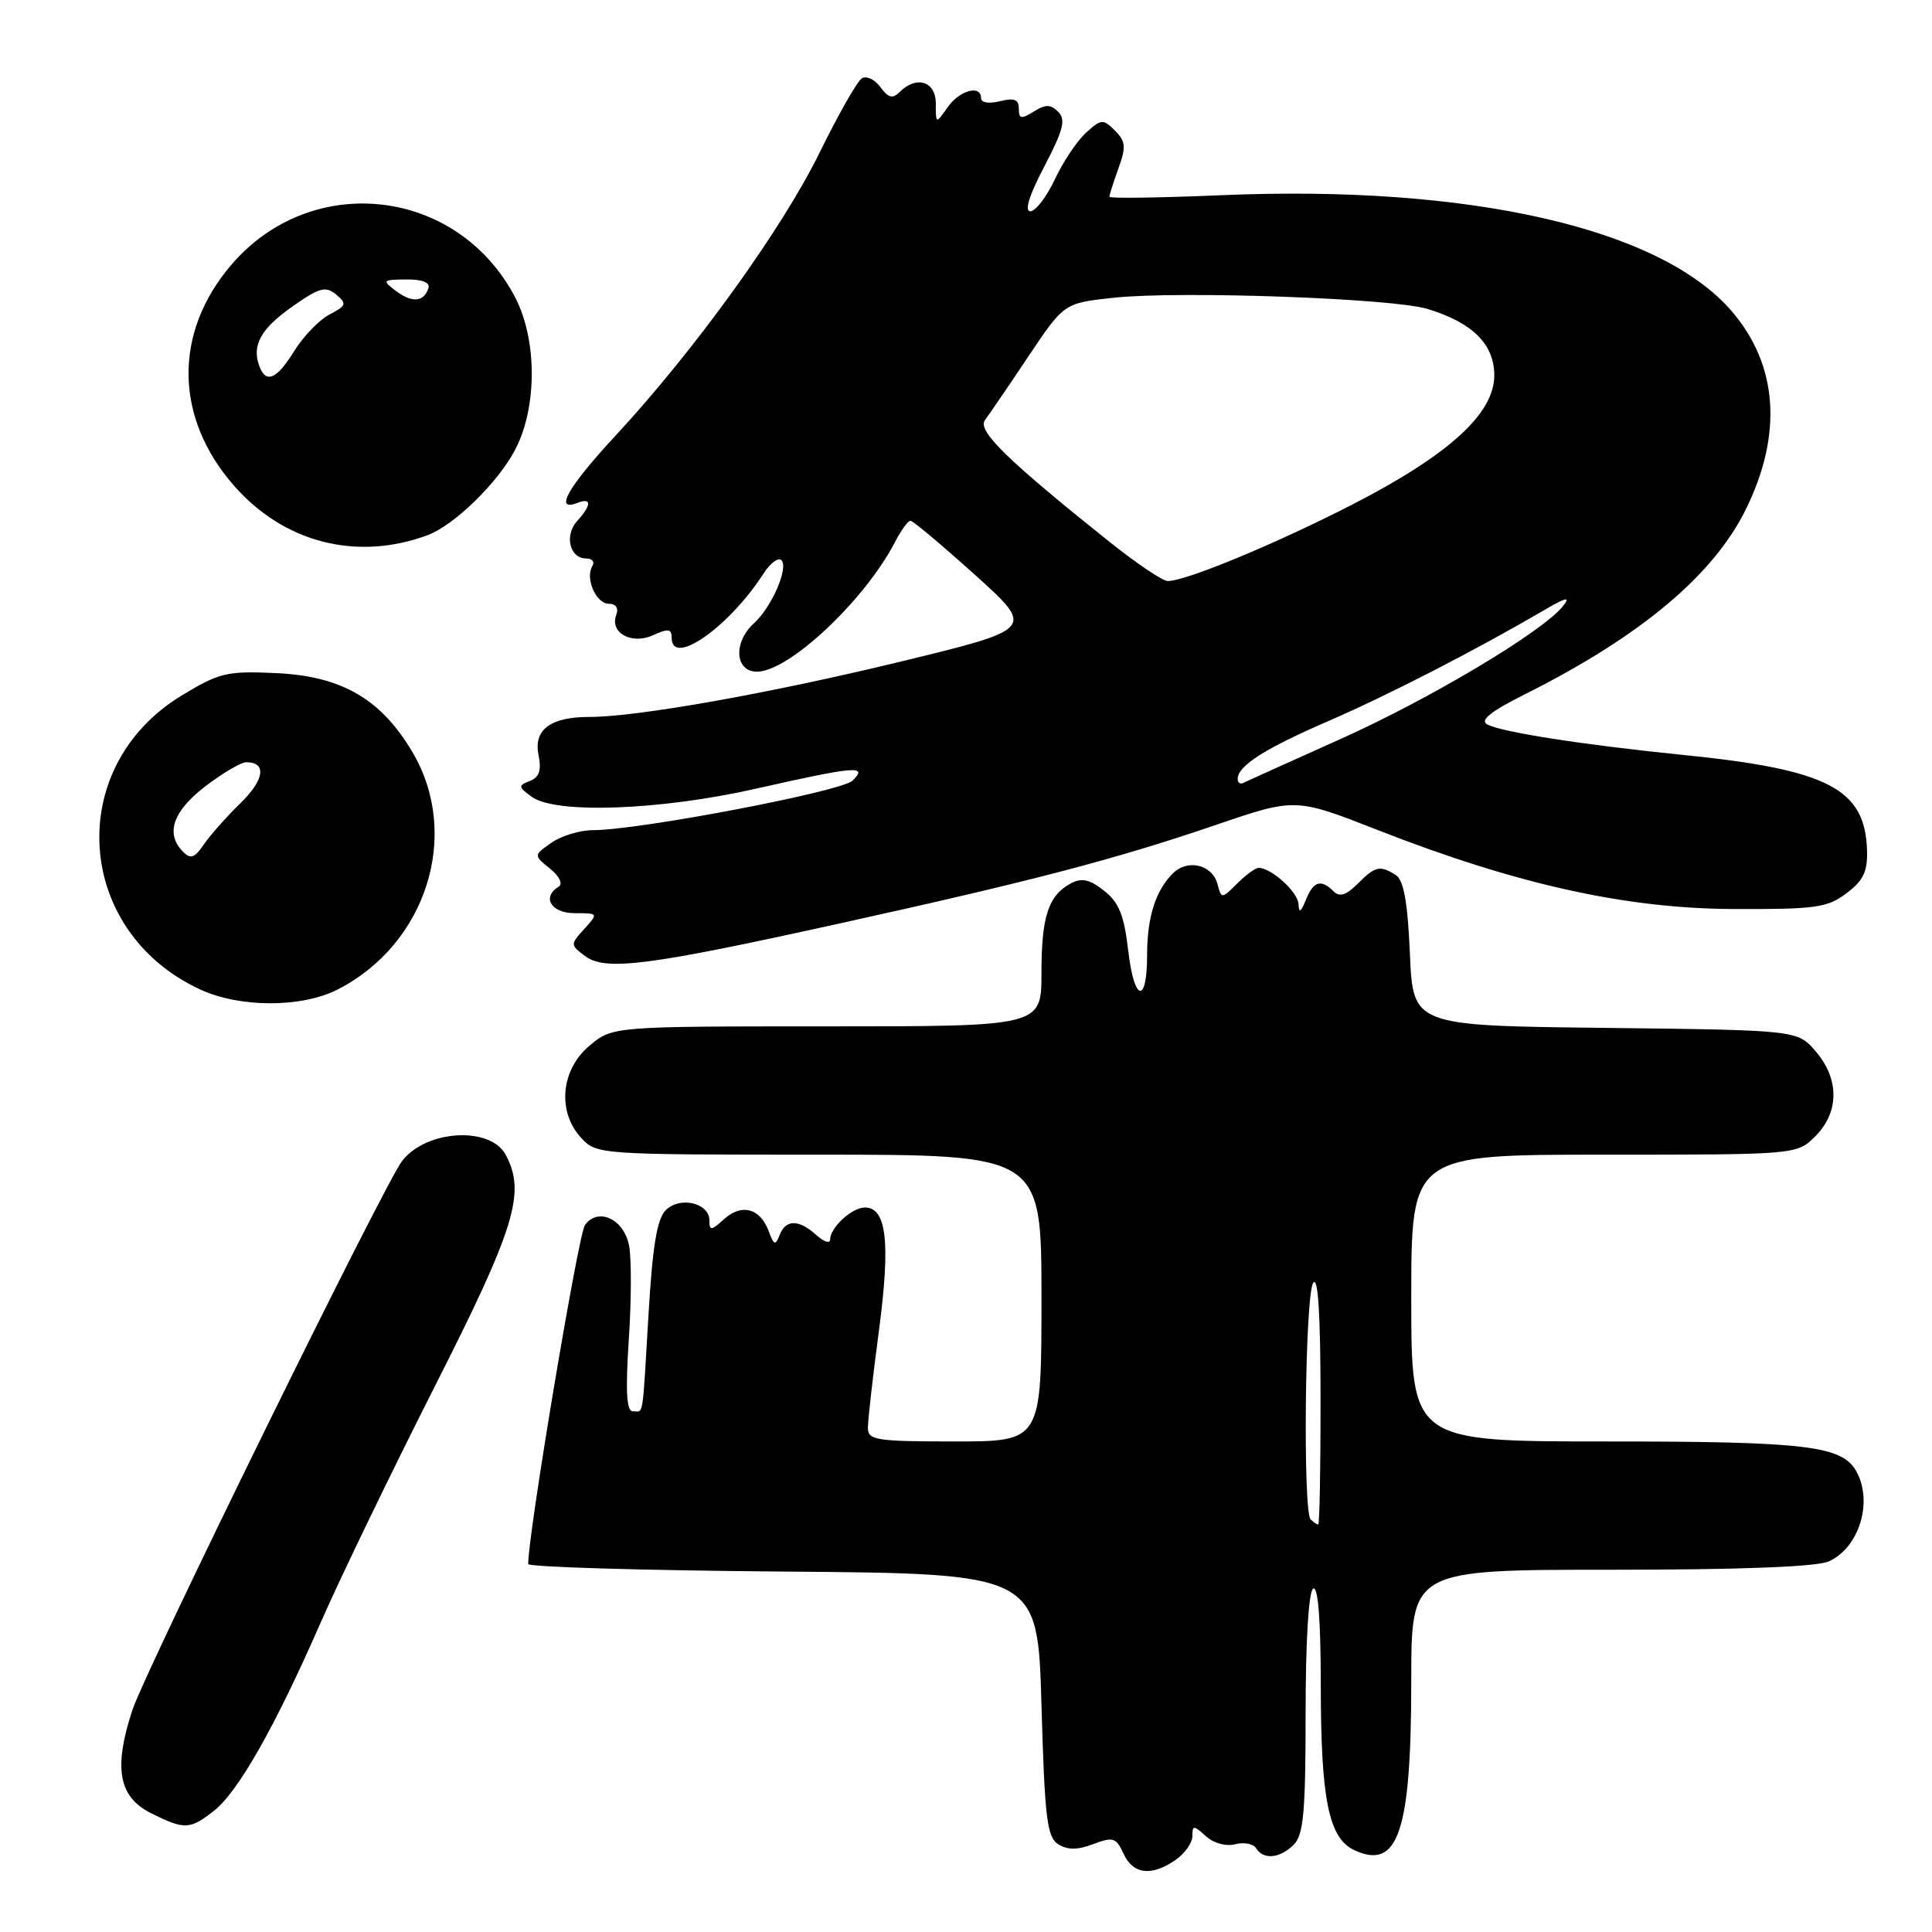 <?xml version="1.0" encoding="UTF-8" standalone="no"?>
<!DOCTYPE svg PUBLIC "-//W3C//DTD SVG 1.1//EN" "http://www.w3.org/Graphics/SVG/1.1/DTD/svg11.dtd" >
<svg xmlns="http://www.w3.org/2000/svg" xmlns:xlink="http://www.w3.org/1999/xlink" version="1.1" viewBox="0 0 256 256">
 <g >
 <path fill="currentColor"
d=" M 155.78 246.44 C 157.00 245.59 158.00 244.17 158.00 243.29 C 158.00 241.83 158.16 241.83 159.79 243.31 C 160.82 244.24 162.46 244.69 163.67 244.37 C 164.83 244.07 166.08 244.31 166.45 244.91 C 167.41 246.47 169.60 246.25 171.43 244.43 C 172.73 243.13 173.00 240.08 173.00 226.99 C 173.00 217.49 173.40 210.87 174.00 210.50 C 174.65 210.10 175.00 214.57 175.01 223.19 C 175.01 238.49 176.06 243.61 179.50 245.18 C 185.29 247.82 187.00 242.68 187.00 222.63 C 187.00 208.00 187.00 208.00 213.45 208.00 C 230.71 208.00 240.75 207.61 242.34 206.89 C 246.33 205.07 248.19 199.09 246.02 195.04 C 244.16 191.57 239.51 191.00 212.85 191.00 C 187.00 191.00 187.00 191.00 187.00 172.00 C 187.00 153.00 187.00 153.00 212.55 153.00 C 238.09 153.00 238.09 153.00 240.55 150.55 C 243.72 147.37 243.74 142.97 240.59 139.31 C 238.18 136.50 238.18 136.50 212.71 136.20 C 187.23 135.91 187.23 135.91 186.82 126.39 C 186.52 119.51 186.00 116.61 184.95 115.95 C 182.85 114.62 182.24 114.76 179.90 117.10 C 178.37 118.63 177.50 118.90 176.70 118.10 C 175.04 116.44 174.03 116.76 173.03 119.25 C 172.37 120.88 172.11 121.04 172.06 119.81 C 172.00 118.21 168.47 115.00 166.78 115.00 C 166.35 115.00 165.07 115.93 163.93 117.07 C 161.88 119.12 161.85 119.12 161.33 117.17 C 160.65 114.56 157.37 113.77 155.40 115.74 C 153.11 118.03 152.00 121.55 152.00 126.51 C 152.00 133.14 150.29 132.79 149.50 125.99 C 148.95 121.26 148.27 119.57 146.29 118.02 C 144.39 116.52 143.33 116.29 141.92 117.04 C 138.91 118.65 138.00 121.41 138.00 128.93 C 138.00 136.00 138.00 136.00 109.58 136.00 C 81.15 136.00 81.15 136.00 78.08 138.59 C 74.29 141.78 73.81 147.35 77.04 150.81 C 79.05 152.97 79.52 153.00 108.54 153.00 C 138.00 153.00 138.00 153.00 138.00 172.00 C 138.00 191.00 138.00 191.00 126.50 191.00 C 116.06 191.00 115.00 190.83 115.00 189.19 C 115.00 188.19 115.66 182.34 116.48 176.19 C 118.01 164.58 117.47 160.00 114.60 160.00 C 112.89 160.00 110.00 162.66 110.00 164.23 C 110.00 164.82 109.18 164.57 108.17 163.65 C 105.84 161.55 104.11 161.55 103.30 163.66 C 102.76 165.08 102.54 165.00 101.86 163.14 C 100.73 160.10 98.28 159.43 95.96 161.53 C 94.25 163.08 94.00 163.11 94.00 161.72 C 94.00 159.39 90.10 158.47 88.21 160.36 C 87.06 161.51 86.46 165.14 85.93 174.21 C 85.09 188.37 85.31 187.00 83.85 187.00 C 83.02 187.00 82.87 184.36 83.32 177.49 C 83.67 172.26 83.68 166.65 83.35 165.02 C 82.65 161.51 79.25 159.94 77.51 162.32 C 76.63 163.52 69.94 203.50 69.99 207.24 C 70.00 207.64 85.19 208.09 103.75 208.24 C 137.50 208.50 137.50 208.50 138.00 225.89 C 138.43 240.93 138.73 243.43 140.22 244.37 C 141.47 245.15 142.77 245.15 144.87 244.35 C 147.50 243.36 147.90 243.49 148.88 245.63 C 150.13 248.37 152.61 248.66 155.78 246.44 Z  M 28.35 239.94 C 31.57 237.40 36.44 228.82 42.49 215.00 C 45.02 209.22 51.79 195.21 57.54 183.85 C 68.28 162.66 69.70 158.04 67.01 153.02 C 64.98 149.22 56.54 149.69 53.31 153.79 C 50.99 156.74 19.27 221.30 17.52 226.65 C 15.02 234.29 15.72 238.11 20.00 240.25 C 24.45 242.47 25.16 242.45 28.35 239.94 Z  M 44.79 131.09 C 56.52 125.06 61.08 110.61 54.69 99.73 C 50.52 92.63 45.31 89.60 36.59 89.19 C 30.04 88.89 29.09 89.12 24.04 92.18 C 8.49 101.64 9.87 123.38 26.50 131.10 C 31.79 133.56 40.01 133.55 44.79 131.09 Z  M 111.00 122.42 C 136.85 116.72 147.77 113.86 161.07 109.32 C 171.64 105.71 171.64 105.71 182.57 109.99 C 200.91 117.17 215.39 120.39 229.67 120.45 C 240.60 120.49 242.13 120.28 244.67 118.36 C 246.91 116.68 247.48 115.48 247.39 112.65 C 247.14 104.51 242.21 101.96 223.00 100.03 C 209.82 98.70 198.93 97.01 197.07 95.99 C 196.05 95.44 197.50 94.28 202.07 91.99 C 217.37 84.32 227.02 76.24 231.33 67.50 C 236.23 57.55 235.59 48.39 229.50 41.28 C 220.04 30.22 194.69 24.45 161.75 25.87 C 153.64 26.21 147.00 26.31 147.00 26.07 C 147.00 25.84 147.54 24.14 148.20 22.31 C 149.23 19.47 149.16 18.73 147.74 17.31 C 146.17 15.74 145.92 15.76 143.92 17.57 C 142.74 18.63 140.88 21.41 139.78 23.75 C 138.68 26.09 137.21 28.00 136.52 28.00 C 135.71 28.00 136.38 25.86 138.38 22.05 C 140.90 17.23 141.25 15.85 140.22 14.82 C 139.21 13.81 138.55 13.80 136.98 14.78 C 135.31 15.82 135.00 15.76 135.00 14.40 C 135.00 13.17 134.39 12.94 132.50 13.41 C 131.06 13.77 130.00 13.61 130.00 13.02 C 130.00 11.18 127.15 11.95 125.56 14.22 C 124.00 16.45 124.00 16.45 124.00 13.72 C 124.00 10.77 121.44 9.96 119.20 12.20 C 118.28 13.12 117.70 12.98 116.66 11.54 C 115.91 10.53 114.81 10.00 114.20 10.38 C 113.59 10.75 111.06 15.21 108.57 20.28 C 103.64 30.33 92.07 46.38 81.63 57.65 C 75.24 64.54 73.36 67.85 76.50 66.64 C 78.42 65.90 78.41 66.89 76.48 69.03 C 74.75 70.94 75.48 74.00 77.67 74.00 C 78.46 74.00 78.84 74.45 78.49 75.01 C 77.50 76.61 78.98 80.00 80.67 80.00 C 81.60 80.00 81.99 80.57 81.67 81.43 C 80.74 83.83 83.66 85.48 86.53 84.17 C 88.55 83.25 89.00 83.31 89.00 84.52 C 89.00 88.42 96.58 83.12 101.17 76.00 C 102.06 74.62 103.12 73.82 103.53 74.22 C 104.54 75.19 102.26 80.45 99.91 82.58 C 97.13 85.10 97.37 89.00 100.31 89.00 C 104.53 89.00 114.61 79.53 118.61 71.79 C 119.40 70.26 120.32 69.00 120.64 69.00 C 120.97 69.00 124.81 72.23 129.19 76.17 C 137.14 83.34 137.14 83.34 119.33 87.67 C 101.91 91.89 84.43 95.00 78.06 95.00 C 72.95 95.00 70.69 96.69 71.35 100.00 C 71.77 102.08 71.47 102.99 70.21 103.48 C 68.64 104.09 68.66 104.26 70.44 105.57 C 73.58 107.88 87.41 107.39 100.19 104.50 C 113.43 101.51 115.06 101.38 112.96 103.44 C 111.51 104.88 84.65 110.00 78.56 110.00 C 76.85 110.00 74.38 110.75 73.07 111.67 C 70.69 113.33 70.69 113.33 72.87 115.09 C 74.15 116.13 74.62 117.12 74.02 117.49 C 71.75 118.89 73.03 121.00 76.15 121.00 C 79.29 121.00 79.30 121.01 77.42 123.09 C 75.56 125.14 75.56 125.21 77.51 126.67 C 80.21 128.70 85.76 127.99 111.00 122.42 Z  M 56.64 70.92 C 60.16 69.62 65.98 63.96 68.26 59.59 C 71.20 53.99 71.19 45.00 68.25 39.38 C 60.63 24.84 41.32 22.64 30.66 35.08 C 22.96 44.07 23.10 55.35 31.02 64.37 C 37.65 71.92 47.26 74.38 56.64 70.92 Z  M 173.67 201.33 C 172.62 200.28 172.92 171.67 174.00 170.00 C 174.65 169.00 174.97 174.07 174.98 185.25 C 174.99 194.46 174.85 202.00 174.67 202.00 C 174.48 202.00 174.03 201.70 173.67 201.33 Z  M 24.25 112.86 C 21.89 110.48 22.89 107.51 27.18 104.21 C 29.48 102.45 31.93 101.00 32.62 101.00 C 35.37 101.00 35.05 103.32 31.86 106.43 C 30.01 108.23 27.82 110.70 27.00 111.91 C 25.79 113.69 25.25 113.87 24.25 112.86 Z  M 164.00 103.21 C 164.00 101.48 167.56 99.21 176.00 95.55 C 183.98 92.09 195.37 86.24 204.50 80.91 C 207.56 79.12 208.17 78.98 207.09 80.33 C 204.38 83.72 189.38 92.67 177.50 97.98 C 170.90 100.94 165.16 103.53 164.75 103.74 C 164.34 103.95 164.00 103.71 164.00 103.21 Z  M 146.94 71.74 C 133.45 60.96 129.46 57.06 130.51 55.67 C 131.05 54.94 133.64 51.16 136.25 47.25 C 140.99 40.16 140.99 40.16 147.61 39.45 C 156.30 38.52 184.50 39.52 189.13 40.93 C 195.12 42.74 198.00 45.61 198.00 49.74 C 198.00 54.81 191.99 60.28 179.16 66.87 C 169.11 72.03 157.11 77.01 154.73 76.99 C 154.05 76.99 150.55 74.63 146.94 71.74 Z  M 34.38 48.56 C 33.32 45.79 34.54 43.57 38.71 40.64 C 42.32 38.10 43.14 37.87 44.53 39.02 C 45.99 40.24 45.91 40.49 43.67 41.67 C 42.30 42.38 40.21 44.55 39.01 46.48 C 36.69 50.24 35.27 50.88 34.38 48.56 Z  M 52.46 38.55 C 50.60 37.14 50.67 37.06 53.83 37.03 C 55.97 37.01 57.02 37.43 56.77 38.19 C 56.15 40.04 54.60 40.16 52.46 38.55 Z "/>
</g>
</svg>
